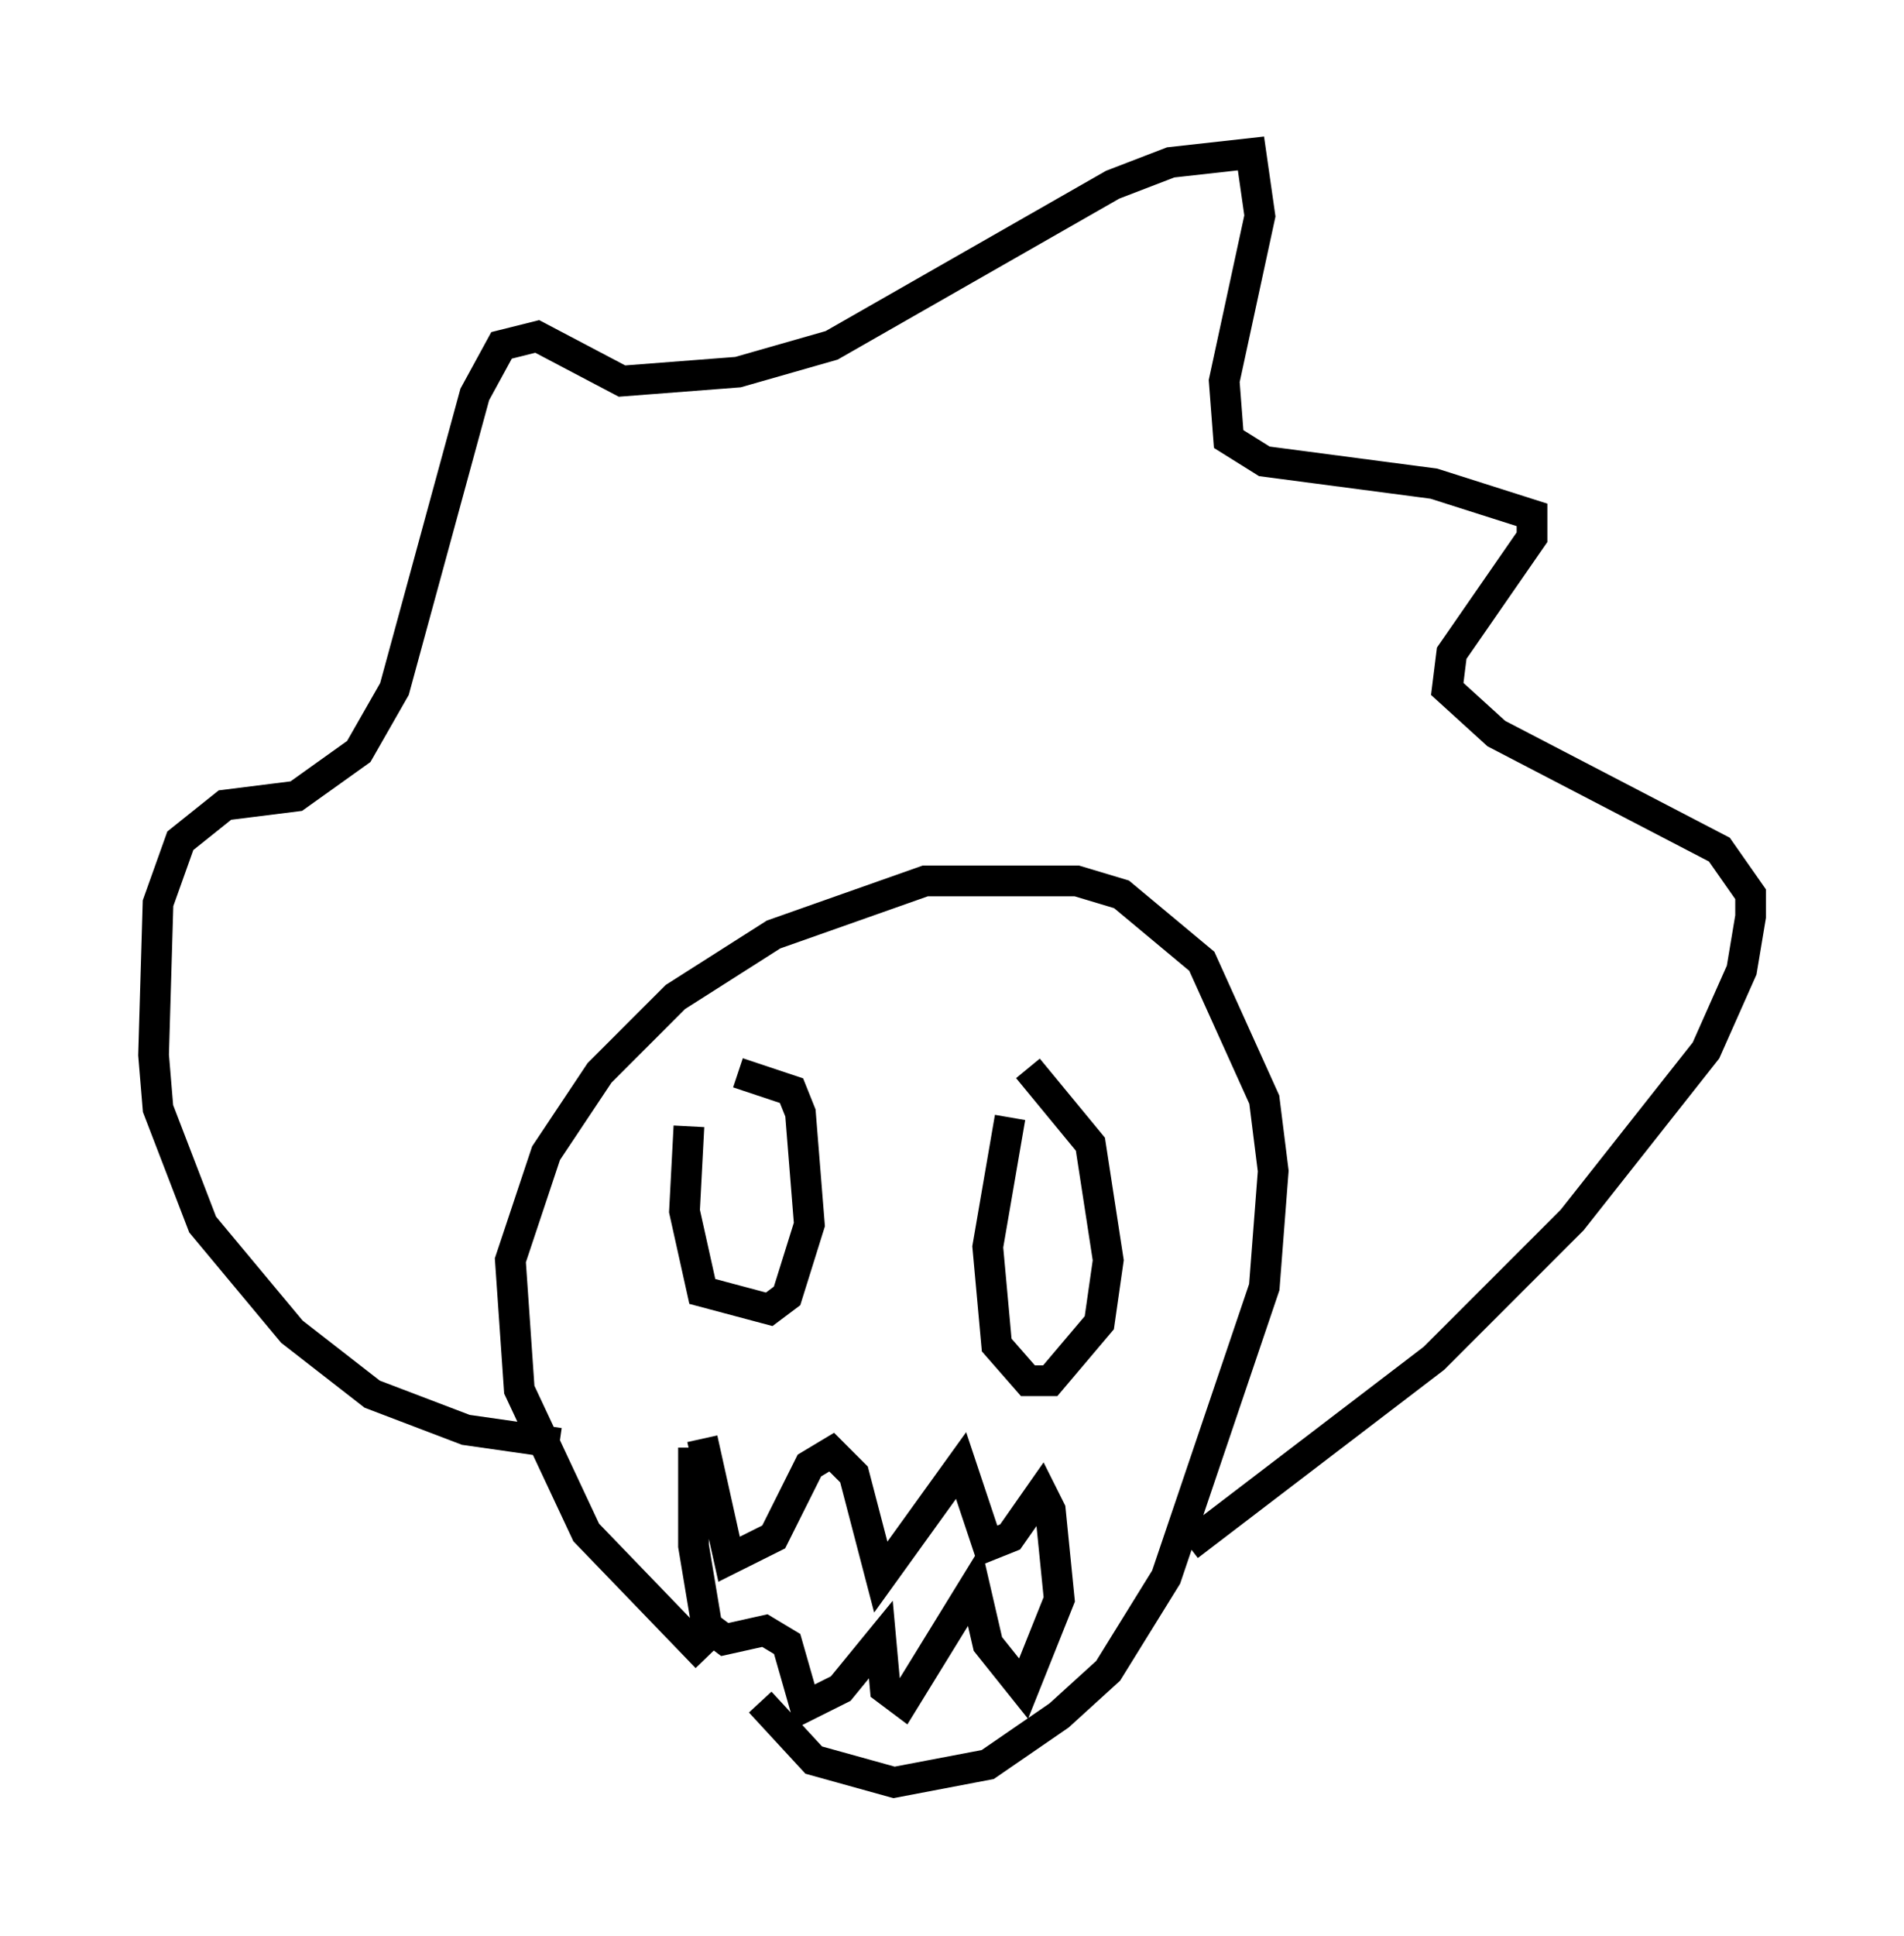 <?xml version="1.0" encoding="utf-8" ?>
<svg baseProfile="full" height="63.017" version="1.1" width="62" xmlns="http://www.w3.org/2000/svg" xmlns:ev="http://www.w3.org/2001/xml-events" xmlns:xlink="http://www.w3.org/1999/xlink"><defs /><rect fill="white" height="63.017" width="62" x="0" y="0" /><path d="M26.497, 55.402 m-3.486, -1.453 l-3.922, -4.067 -2.179, -4.648 l-0.291, -4.212 1.162, -3.486 l1.743, -2.615 2.469, -2.469 l3.196, -2.034 4.939, -1.743 l4.939, 0.0 1.453, 0.436 l2.615, 2.179 2.034, 4.503 l0.291, 2.324 -0.291, 3.777 l-3.196, 9.441 -1.888, 3.05 l-1.598, 1.453 -2.324, 1.598 l-3.05, 0.581 -2.615, -0.726 l-1.743, -1.888 m-6.536, -8.425 l-3.05, -0.436 -3.05, -1.162 l-2.615, -2.034 -2.905, -3.486 l-1.453, -3.777 -0.145, -1.743 l0.145, -4.939 0.726, -2.034 l1.453, -1.162 2.324, -0.291 l2.034, -1.453 1.162, -2.034 l2.615, -9.587 0.872, -1.598 l1.162, -0.291 2.76, 1.453 l3.777, -0.291 3.05, -0.872 l9.151, -5.229 1.888, -0.726 l2.615, -0.291 0.291, 2.034 l-1.162, 5.374 0.145, 1.888 l1.162, 0.726 5.52, 0.726 l3.196, 1.017 0.0, 0.726 l-2.615, 3.777 -0.145, 1.162 l1.598, 1.453 7.263, 3.777 l1.017, 1.453 0.0, 0.726 l-0.291, 1.743 -1.162, 2.615 l-4.358, 5.52 -4.503, 4.503 l-7.989, 6.101 m-16.268, -13.654 l-0.145, 2.76 0.581, 2.615 l2.179, 0.581 0.581, -0.436 l0.726, -2.324 -0.291, -3.631 l-0.291, -0.726 -1.743, -0.581 m8.86, 1.453 l-0.726, 4.212 0.291, 3.196 l1.017, 1.162 0.726, 0.0 l1.598, -1.888 0.291, -2.034 l-0.581, -3.777 -2.034, -2.469 m-10.603, 12.056 l0.872, 3.922 1.453, -0.726 l1.162, -2.324 0.726, -0.436 l0.726, 0.726 0.872, 3.341 l2.615, -3.631 0.872, 2.615 l0.726, -0.291 1.017, -1.453 l0.291, 0.581 0.291, 2.905 l-1.162, 2.905 -1.162, -1.453 l-0.436, -1.888 -2.324, 3.777 l-0.581, -0.436 -0.145, -1.598 l-1.307, 1.598 -1.162, 0.581 l-0.581, -2.034 -0.726, -0.436 l-1.307, 0.291 -0.581, -0.436 l-0.436, -2.615 0.0, -3.196 " fill="none" stroke="black" stroke-width="1" /></svg>